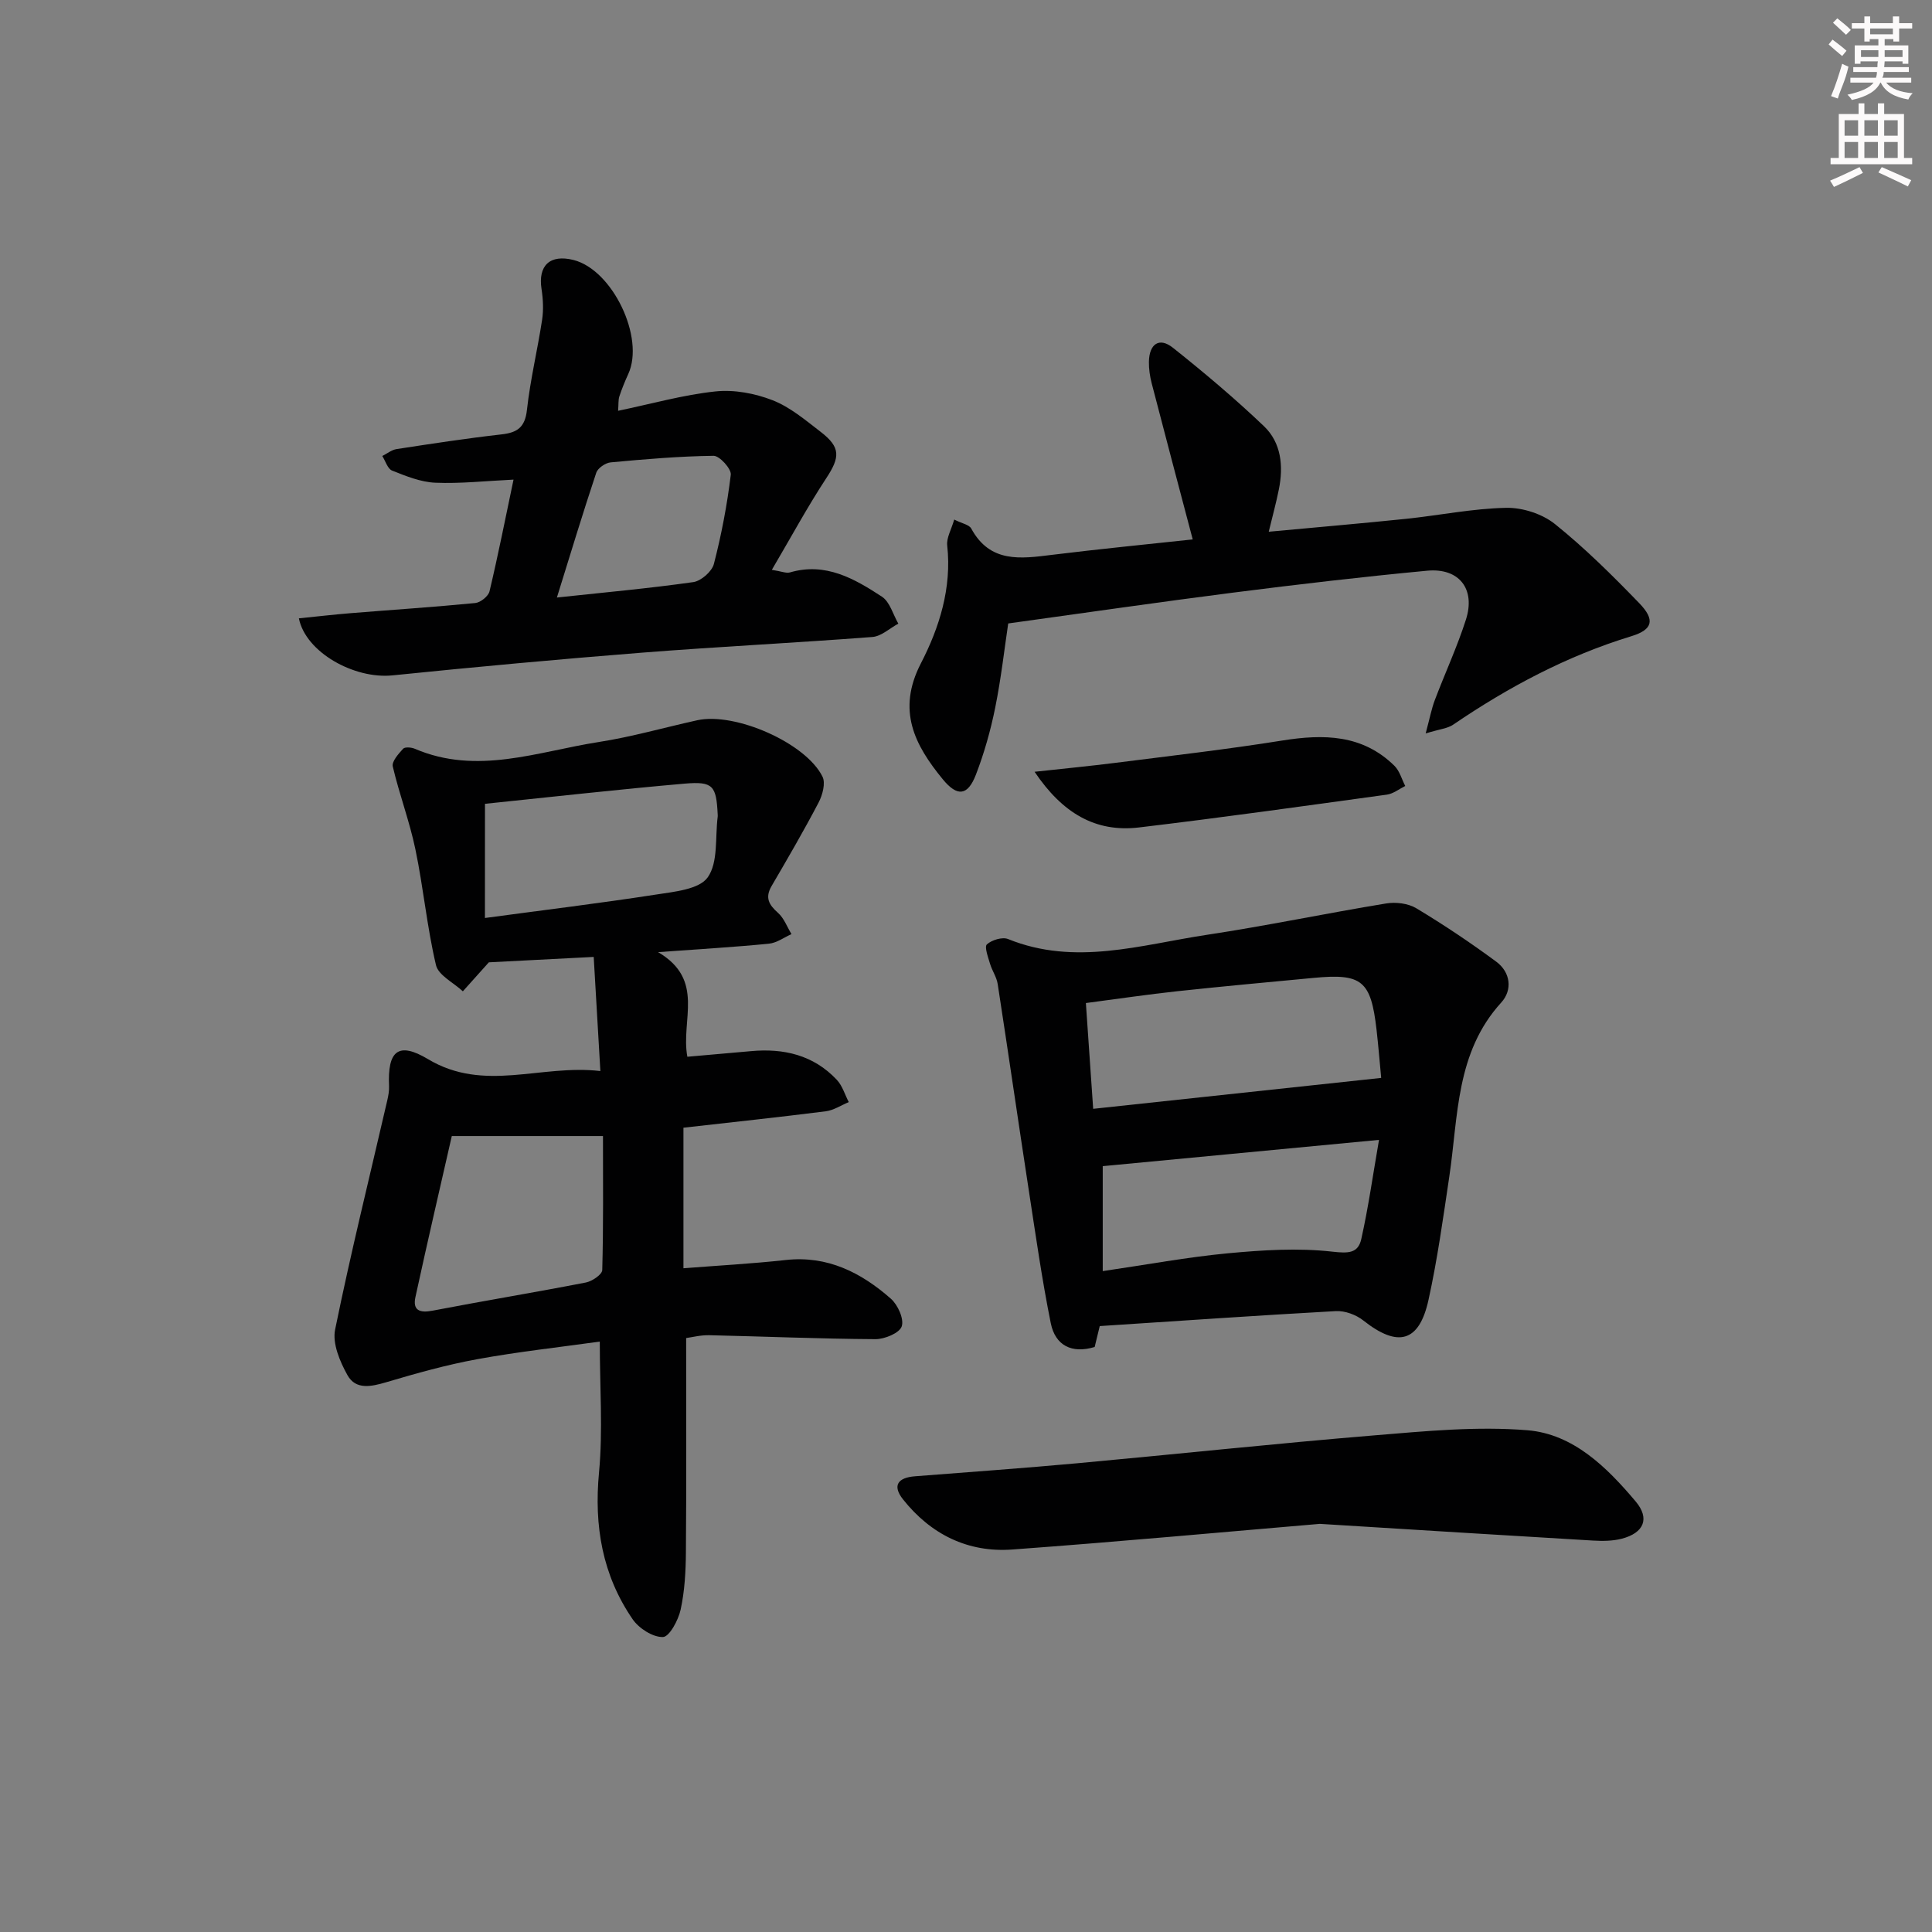 <svg enable-background="new 0 0 400 400" viewBox="0 0 400 400" xmlns="http://www.w3.org/2000/svg"><rect x="0" y="0" width="400" height="400" fill="#808080" stroke="none"/><g fill="#010102"><path d="m101.21 199.24c-2.46 2.74-3.92 4.37-5.38 6-1.93-1.8-5.07-3.31-5.57-5.44-1.86-7.88-2.6-16.03-4.26-23.97-1.2-5.78-3.33-11.37-4.68-17.14-.24-1.03 1.18-2.62 2.14-3.67.37-.41 1.7-.3 2.41 0 12.92 5.54 25.48.57 38.08-1.39 6.87-1.07 13.6-3.01 20.41-4.51 7.82-1.72 22.48 4.68 25.93 11.68.67 1.35 0 3.81-.81 5.36-3.07 5.86-6.4 11.58-9.74 17.3-1.39 2.39-.56 3.85 1.32 5.52 1.26 1.11 1.9 2.92 2.81 4.42-1.56.69-3.07 1.83-4.68 1.98-7.06.7-14.15 1.11-22.94 1.75 9.83 5.78 4.64 14.07 6.06 21.66 4.4-.39 8.78-.76 13.15-1.16 6.8-.63 12.97.8 17.79 5.93 1.16 1.23 1.67 3.07 2.48 4.62-1.58.65-3.12 1.69-4.76 1.9-9.7 1.23-19.43 2.26-29.47 3.4v29.1c7.13-.56 14.18-.94 21.19-1.71 8.65-.95 15.61 2.61 21.75 8.01 1.45 1.27 2.77 4.21 2.25 5.74-.47 1.38-3.54 2.65-5.45 2.64-11.47-.07-22.94-.56-34.41-.82-1.76-.04-3.53.42-4.77.59 0 15.09.07 29.72-.05 44.34-.03 3.97-.25 8.02-1.09 11.88-.47 2.18-2.34 5.64-3.66 5.68-2.09.06-4.97-1.78-6.27-3.67-6.28-9.14-8.02-19.31-6.97-30.4.82-8.7.16-17.54.16-27.1-8.45 1.18-16.98 2.11-25.39 3.65-6.35 1.16-12.6 2.92-18.8 4.76-3.12.92-6.32 1.63-8.04-1.44-1.57-2.8-3.16-6.56-2.57-9.45 3.24-15.89 7.15-31.65 10.8-47.45.22-.96.41-1.98.37-2.96-.33-7.24 1.84-9.31 8.06-5.59 11.67 6.99 23.31 1.02 35.69 2.47-.49-8.32-.91-15.57-1.38-23.63-7.94.4-15.45.8-21.71 1.12zm-7.67 35.97c-2.33 10.25-5.02 21.77-7.53 33.34-.6 2.77.9 3.32 3.55 2.81 10.56-2.03 21.18-3.78 31.73-5.83 1.3-.25 3.38-1.66 3.4-2.58.25-9.22.15-18.44.15-27.74-10.42 0-20.05 0-31.3 0zm6.86-45.15c12.01-1.62 23.71-3.04 35.35-4.84 3.8-.59 9.01-1.07 10.78-3.58 2.2-3.11 1.51-8.27 2.06-12.54.02-.16.01-.33 0-.5-.29-5.92-.96-6.86-6.81-6.36-13.7 1.19-27.37 2.74-41.37 4.18-.01 7.74-.01 15.33-.01 23.64z"/><path d="m227.69 274.55c-.33 1.36-.67 2.77-1.05 4.33-4.74 1.43-8.15-.3-9.09-4.93-1.83-9.08-3.13-18.27-4.54-27.44-2.19-14.26-4.25-28.53-6.45-42.79-.22-1.44-1.16-2.75-1.58-4.17-.4-1.36-1.21-3.53-.65-4.03 1.01-.91 3.2-1.58 4.38-1.1 13.85 5.62 27.46 1.2 41.06-.86 12.45-1.88 24.79-4.47 37.22-6.51 2-.33 4.55-.02 6.25 1 5.68 3.42 11.22 7.12 16.55 11.06 2.96 2.19 3.39 5.86 1.03 8.45-9.45 10.36-8.89 23.52-10.76 36.05-1.27 8.53-2.45 17.09-4.3 25.5-1.93 8.82-6.35 9.94-13.5 4.28-1.5-1.19-3.81-2.04-5.69-1.94-16.08.89-32.16 2.01-48.88 3.1zm-1.36-44.98c20.08-2.15 39.58-4.25 59.63-6.4-.3-3.11-.57-6.55-.96-9.97-1.17-10.18-3.01-11.69-13.01-10.74-9.41.89-18.83 1.75-28.22 2.76-6.2.67-12.38 1.59-18.95 2.45.5 7.2.96 13.96 1.51 21.9zm1.98 33.6c9.22-1.35 17.53-2.9 25.92-3.69 7.17-.67 14.49-1.14 21.6-.34 3.31.37 5.34.38 6.01-2.61 1.46-6.52 2.39-13.17 3.67-20.53-20.02 1.91-38.78 3.69-57.2 5.44z"/><path d="m61.88 128.02c3.61-.36 7.16-.78 10.73-1.07 8.6-.7 17.21-1.26 25.79-2.1 1.09-.11 2.71-1.41 2.95-2.42 1.79-7.55 3.3-15.17 4.97-23.13-5.72.27-10.98.86-16.21.64-3.02-.13-6.06-1.37-8.93-2.51-.93-.37-1.37-1.98-2.03-3.02.98-.49 1.92-1.27 2.95-1.43 7.22-1.11 14.45-2.22 21.7-3.04 3.31-.37 4.9-1.45 5.3-5.09.69-6.26 2.19-12.42 3.14-18.65.31-2.07.2-4.27-.12-6.35-.76-4.89 1.75-7.25 6.63-6.02 8.08 2.05 14.79 16.08 11.32 23.62-.69 1.5-1.32 3.05-1.84 4.62-.24.73-.15 1.57-.26 2.98 6.97-1.45 13.51-3.31 20.16-4.01 3.86-.41 8.16.4 11.81 1.82 3.63 1.41 6.81 4.12 9.97 6.55 4.18 3.21 4.02 5.25 1.15 9.61-3.89 5.92-7.26 12.17-11.26 18.96 1.98.3 2.97.76 3.76.53 7.37-2.15 13.34 1.3 19.04 5.03 1.64 1.08 2.29 3.68 3.39 5.58-1.79.96-3.52 2.62-5.37 2.76-15.9 1.22-31.84 2-47.75 3.25-17.22 1.36-34.43 2.95-51.62 4.7-7.89.8-17.96-4.75-19.37-11.81zm53.42-4.31c9.87-1.06 19.08-1.89 28.23-3.19 1.62-.23 3.86-2.19 4.27-3.75 1.57-6.06 2.75-12.26 3.5-18.48.15-1.21-2.32-3.93-3.55-3.92-7.11.09-14.23.7-21.32 1.36-1.08.1-2.66 1.18-2.98 2.14-2.8 8.4-5.36 16.87-8.15 25.84z"/><path d="m295.17 151.85c.87-3.25 1.22-5.12 1.88-6.87 2.11-5.58 4.64-11.03 6.46-16.71 2.02-6.33-1.42-10.74-8.04-10.11-13.4 1.26-26.77 2.83-40.11 4.53-15.29 1.95-30.54 4.17-46.62 6.39-.78 5.2-1.47 11.39-2.7 17.47-.95 4.7-2.27 9.37-3.99 13.84-1.69 4.37-3.84 4.63-6.85.96-5.83-7.1-9.57-14.26-4.54-24.01 3.82-7.39 6.42-15.61 5.45-24.4-.18-1.59.86-3.31 1.45-5.37 1.6.81 3.08 1.05 3.52 1.85 3.91 7.2 10.25 6.26 16.76 5.45 9.84-1.21 19.71-2.18 29.1-3.19-2.88-10.94-5.73-21.63-8.5-32.34-.37-1.43-.59-2.95-.57-4.42.06-3.74 2.16-5.16 4.96-2.93 6.49 5.16 12.86 10.53 18.86 16.25 3.59 3.43 4.05 8.26 3.09 13.06-.55 2.76-1.3 5.48-2.1 8.79 9.63-.9 19.03-1.7 28.41-2.67 6.92-.72 13.82-2.14 20.74-2.28 3.39-.07 7.48 1.25 10.12 3.37 6.2 4.98 11.9 10.64 17.44 16.37 3.31 3.43 2.85 5.47-1.64 6.84-13.35 4.08-25.44 10.52-36.91 18.33-1.14.77-2.71.89-5.67 1.8z"/><path d="m273.26 315.5c-19.36 1.64-41.5 3.69-63.68 5.31-9.2.67-16.87-3.14-22.62-10.38-2.31-2.92-.99-4.51 2.46-4.78 11.25-.88 22.51-1.68 33.75-2.71 20.49-1.88 40.95-4.08 61.45-5.77 10.52-.87 21.2-1.91 31.65-1.05 9.47.79 16.4 7.65 22.37 14.73 2.99 3.54 1.73 6.52-2.86 7.72-1.89.49-3.96.5-5.93.39-17.89-1.05-35.78-2.18-56.59-3.46z"/><path d="m214.2 159.79c6.2-.68 11.51-1.19 16.8-1.86 11.5-1.46 23.03-2.78 34.47-4.61 8.58-1.37 16.61-1.28 23.23 5.23 1.08 1.06 1.51 2.77 2.24 4.18-1.26.62-2.48 1.61-3.8 1.79-17.08 2.35-34.16 4.75-51.28 6.79-9.08 1.09-15.91-2.98-21.66-11.52z"/></g><path d="m378.6 9.2.8-1c.9.7 1.9 1.4 2.9 2.3l-.9 1.1c-1.1-.9-2-1.7-2.8-2.4zm.5 10.7c.9-2.1 1.6-4.3 2.3-6.7.4.2.8.4 1.3.6-.7 3.1-1.5 4.3-2.2 6.6zm.4-15.2.9-.9c1 .8 2 1.6 2.8 2.4l-1 1c-1-.9-1.9-1.8-2.7-2.5zm12.5-1.3h1.2v1.4h2.7v1.1h-2.7v2.7h-1.2v-.5h-1.8v1.3h4.9v3.8h-1.2v-.5h-3.7c0 .4-.1.9-.1 1.2h5.1v1h-5.2c0 .5-.1.9-.3 1.2h6v1h-5.2c1.1 1.3 2.9 2 5.5 2.2-.4.4-.7.8-.9 1.3-2.9-.5-4.8-1.6-5.7-3.5h-.1c-.8 1.7-2.7 2.9-5.9 3.6-.2-.4-.6-.8-.9-1.1 2.8-.6 4.6-1.4 5.4-2.5h-4.8v-1h5.3c.1-.3.2-.7.2-1.2h-4.9v-1h5c0-.4 0-.8.1-1.2h-3.6v.5h-1.2v-3.8h4.9v-1.3h-1.8v.5h-1.1v-2.7h-2.6v-1.1h2.6v-1.4h1.2v1.4h4.7v-1.4zm-6.7 8.4h3.6c0-.4 0-.9 0-1.4h-3.6zm1.9-4.7h4.7v-1.2h-4.7zm6.7 3.3h-3.7v1.4h3.7z" fill="#fcfafa"/><path d="m384.7 21.4h1.3v2.2h2.8v-2.2h1.3v2.2h4.1v9.1h1.7v1.3h-16.9v-1.3h1.7v-9.1h4.1v-2.2zm.3 13.2.7 1.2c-1.8.9-3.8 1.9-6 2.9-.2-.4-.5-.8-.8-1.3 2.4-1 4.4-2 6.1-2.8zm-3.1-6.5h2.8v-3.2h-2.8zm0 4.6h2.8v-3.3h-2.8v3.2zm4.1-4.6h2.8v-3.2h-2.8zm0 4.6h2.8v-3.3h-2.8zm3.6 1.9c2.1.9 4.1 1.8 6.1 2.7l-.7 1.3c-2.2-1.1-4.2-2-6.1-2.9zm3.3-9.7h-2.8v3.2h2.8zm-2.8 7.8h2.8v-3.3h-2.8z" fill="#fcfafa"/></svg>